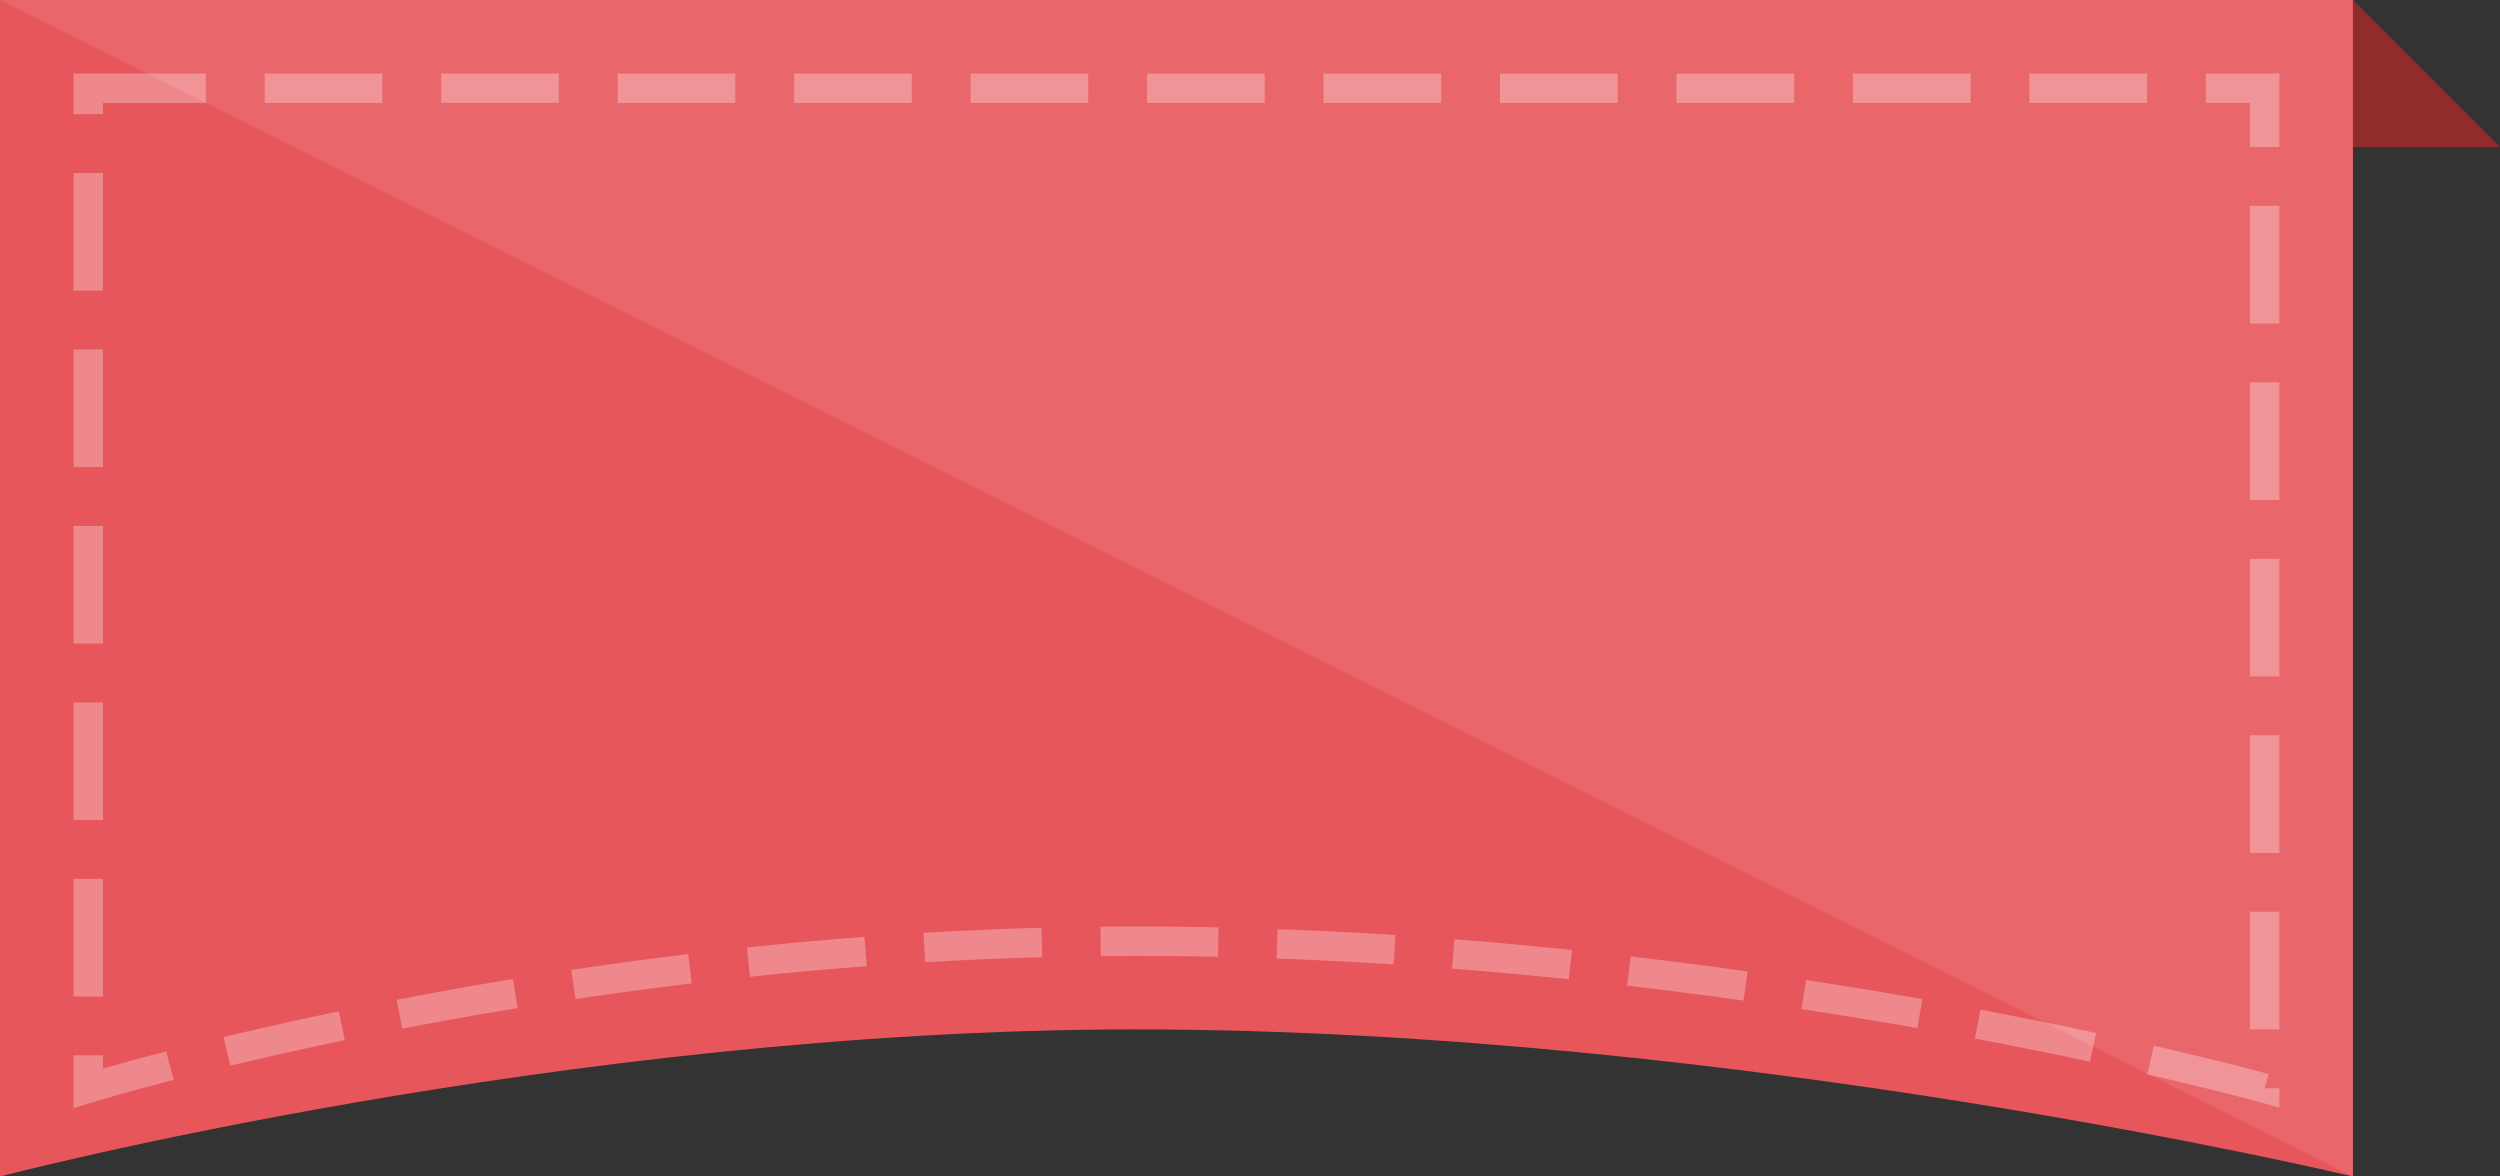 <?xml version="1.0" encoding="utf-8"?>
<!-- Generator: Adobe Illustrator 19.2.0, SVG Export Plug-In . SVG Version: 6.00 Build 0)  -->
<svg version="1.1" id="Слой_1" xmlns="http://www.w3.org/2000/svg" xmlns:xlink="http://www.w3.org/1999/xlink" x="0px" y="0px"
	 viewBox="0 0 85 40" style="enable-background:new 0 0 85 40;" xml:space="preserve">
<rect x="0" y="0" width="85" height="40" fill="#333333" stroke="none"/>
<style type="text/css">
	.st0{fill:#E7565B;}
	.st1{opacity:0.3;fill:none;stroke:#FFFFFF;stroke-dasharray:4,2;enable-background:new    ;}
	.st2{opacity:0.1;fill:#FFFFFF;enable-background:new    ;}
	.st3{fill:#912C2D;}
</style>
<path class="st0" d="M0,0h80v40c0,0-20.9-5-41.4-5C19.1,35,0,40,0,40V0z"/>
<path class="st1" d="M3,3h74v34c0,0-17.9-5-38.4-5C19.1,32,3,37,3,37V3z"/>
<path class="st2" d="M0,0h80v40L0,0z"/>
<path class="st3" d="M80,0l5,5h-5V0z"/>
</svg>
